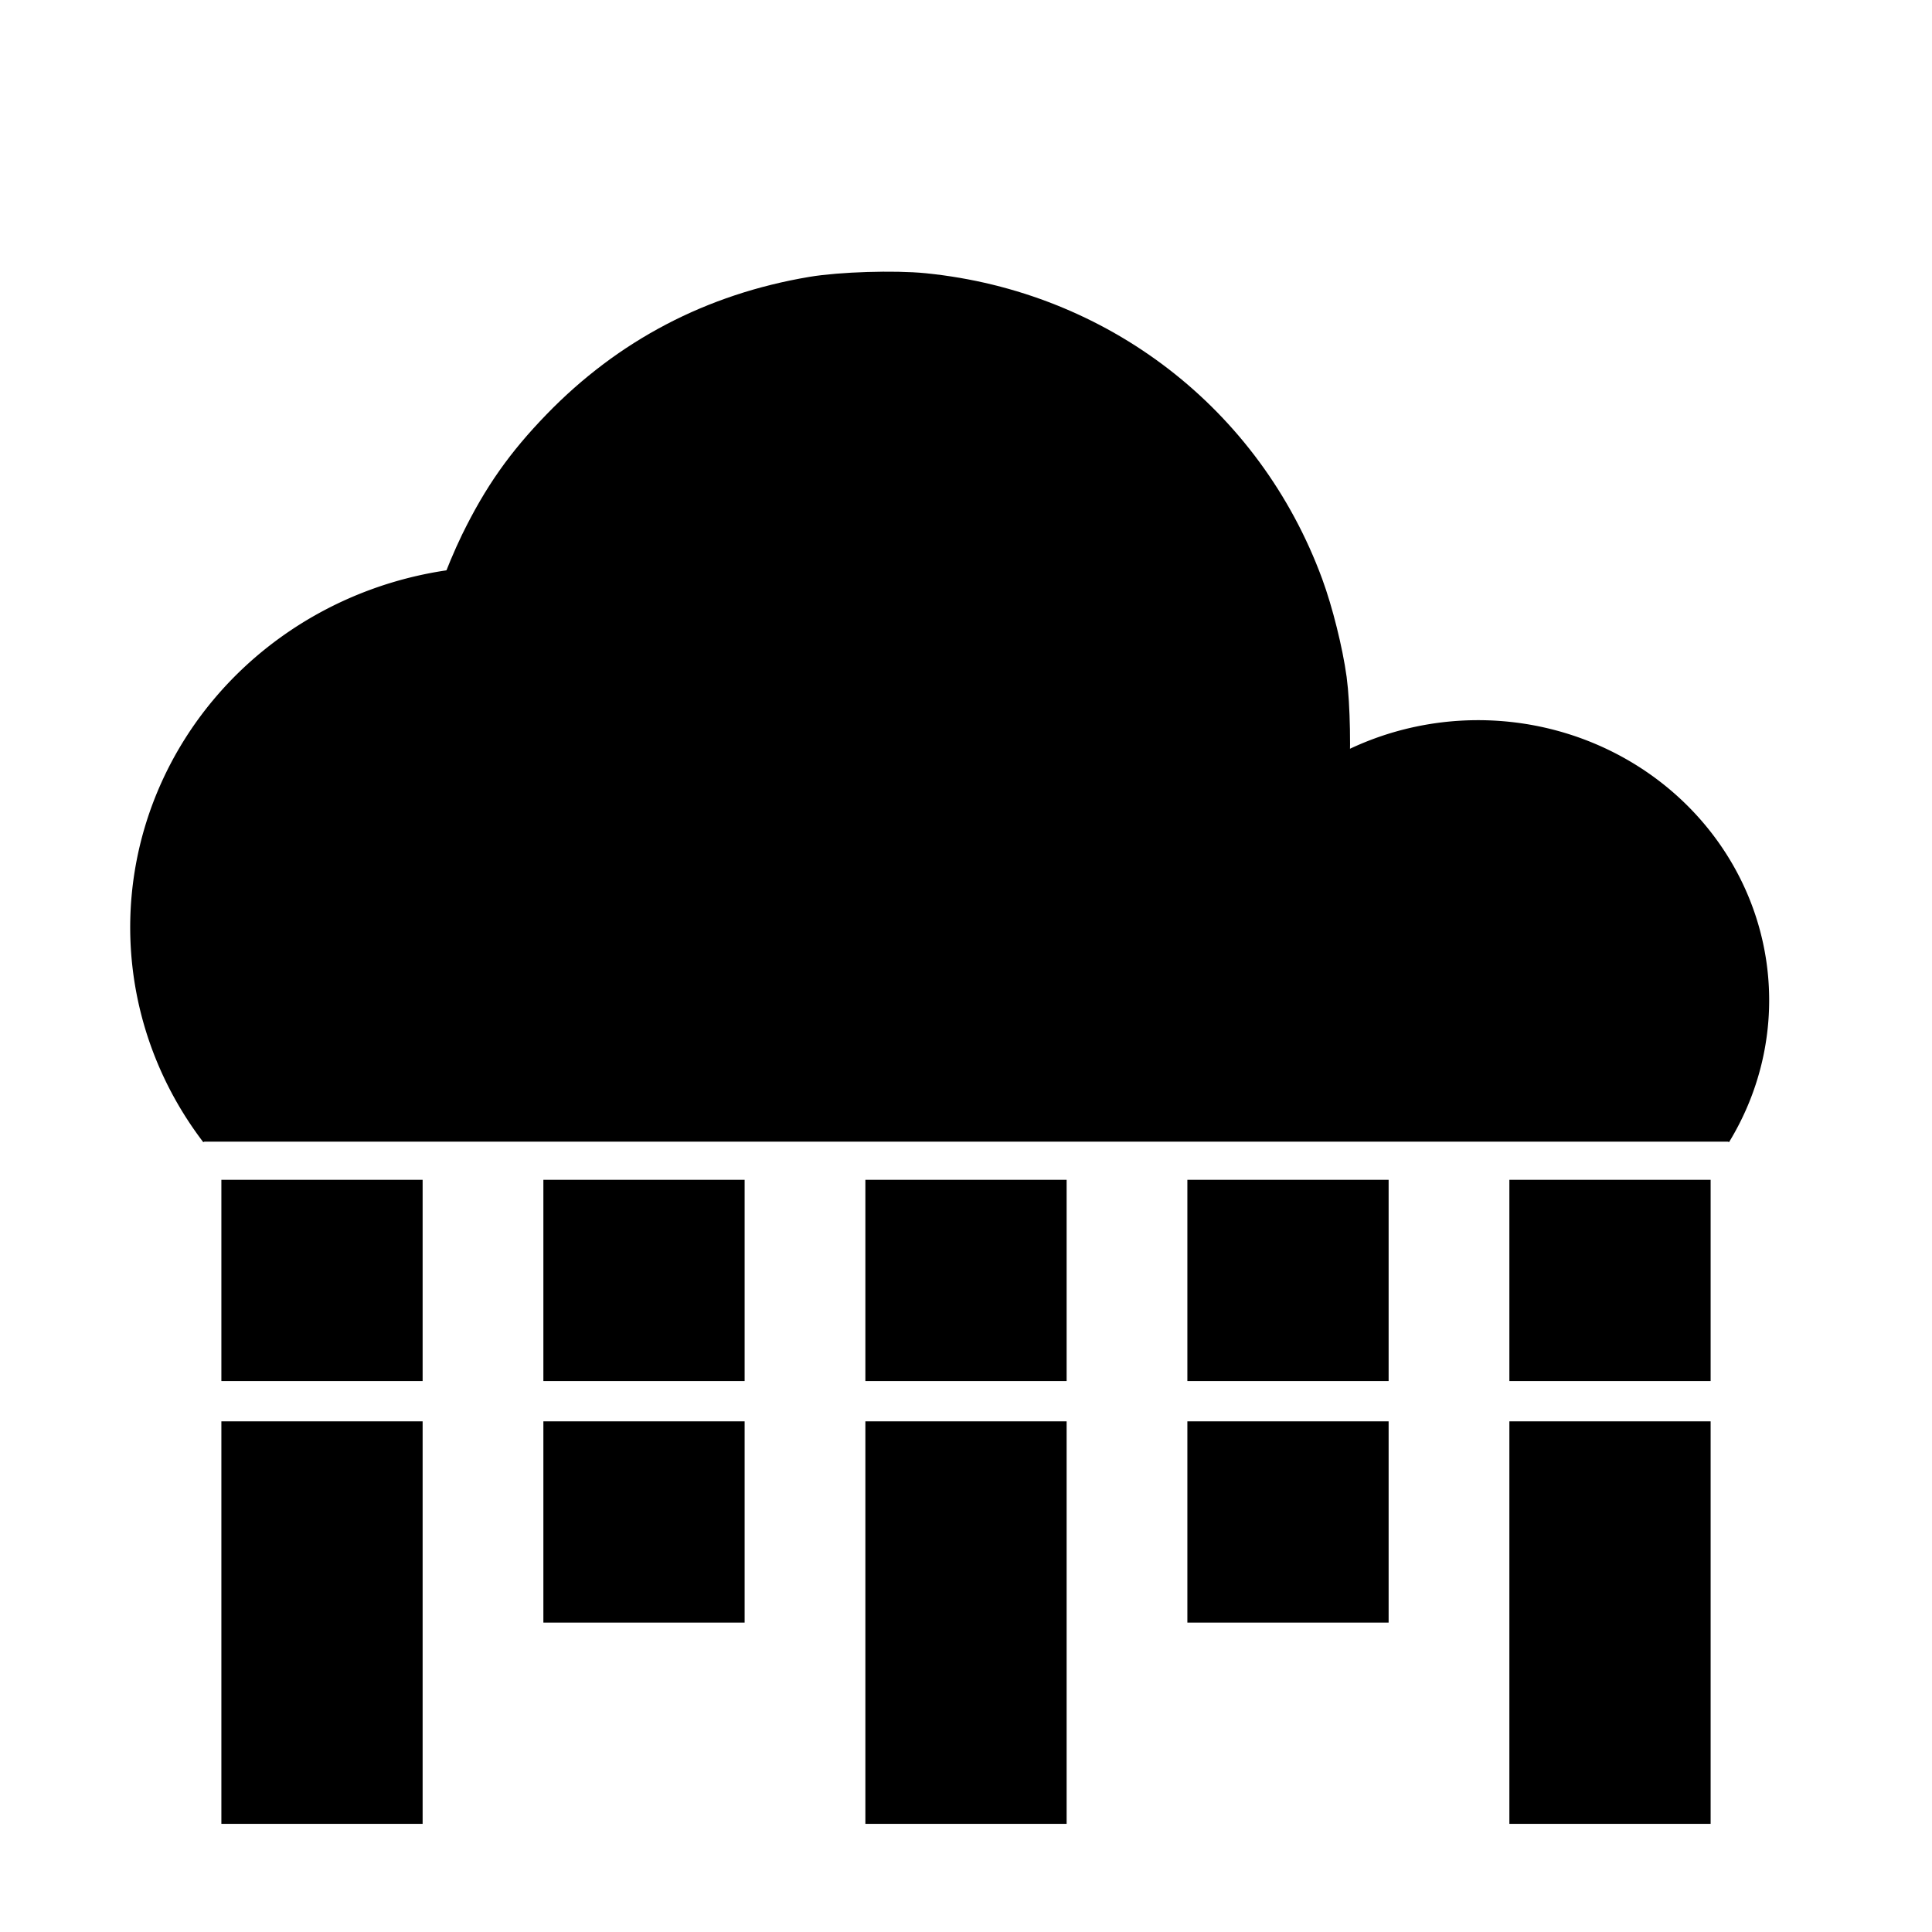 <?xml version="1.0" encoding="UTF-8" standalone="no"?>
<!-- Created with Inkscape (http://www.inkscape.org/) -->

<svg
   width="48"
   height="48"
   viewBox="0 0 48 48"
   version="1.1"
   id="svg5"
   inkscape:version="1.1.1 (1:1.1+202109281949+c3084ef5ed)"
   sodipodi:docname="favicon.svg"
   xmlns:inkscape="http://www.inkscape.org/namespaces/inkscape"
   xmlns:sodipodi="http://sodipodi.sourceforge.net/DTD/sodipodi-0.dtd"
   xmlns="http://www.w3.org/2000/svg"
   xmlns:svg="http://www.w3.org/2000/svg">
  <sodipodi:namedview
     id="namedview7"
     pagecolor="#ffffff"
     bordercolor="#666666"
     borderopacity="1.0"
     inkscape:pageshadow="2"
     inkscape:pageopacity="0.0"
     inkscape:pagecheckerboard="0"
     inkscape:document-units="px"
     showgrid="true"
     inkscape:object-nodes="false"
     inkscape:zoom="41.708292"
     inkscape:cx="18.785234"
     inkscape:cy="24.431593"
     inkscape:window-width="3800"
     inkscape:window-height="2030"
     inkscape:window-x="20"
     inkscape:window-y="40"
     inkscape:window-maximized="0"
     inkscape:current-layer="layer1">
    <inkscape:grid
       type="xygrid"
       id="grid9" />
  </sodipodi:namedview>
  <defs
     id="defs2" />
  <g
     inkscape:label="Layer 1"
     inkscape:groupmode="layer"
     id="layer1">
    <g
       id="g3283"
       transform="matrix(1.562,0,0,1.562,-10.555,-19.198)">
      <path
         style="fill:#1a1a1a;fill-opacity:0;stroke:#000000;stroke-width:0.899px;stroke-linecap:butt;stroke-linejoin:miter;stroke-opacity:1"
         d="M 10,30 H 34.253"
         id="path44" />
      <path
         style="fill:#1a1a1a;fill-opacity:0;fill-rule:evenodd;stroke:#000000;stroke-width:1.142;stroke-opacity:1"
         id="path68"
         sodipodi:type="arc"
         sodipodi:cx="14.750427"
         sodipodi:cy="27.040092"
         sodipodi:rx="5.3509092"
         sodipodi:ry="5.1727929"
         sodipodi:start="2.5058413"
         sodipodi:end="4.609781"
         sodipodi:arc-type="arc"
         d="M 10.445,30.112 A 5.351,5.173 0 0 1 9.856,24.949 5.351,5.173 0 0 1 14.202,21.895"
         sodipodi:open="true" />
      <circle
         style="fill:#1a1a1a;fill-opacity:0;fill-rule:evenodd;stroke:#000000;stroke-width:1.712;stroke-opacity:1"
         id="path68-3"
         sodipodi:type="arc"
         sodipodi:cx="20.795589"
         sodipodi:cy="24.051603"
         sodipodi:rx="7.7035413"
         sodipodi:ry="7.7035413"
         sodipodi:start="3.4030228"
         sodipodi:end="0.13280154"
         sodipodi:open="true"
         sodipodi:arc-type="arc"
         d="m 13.354,22.061 a 7.704,7.704 0 0 1 8.95,-5.563 7.704,7.704 0 0 1 6.127,8.574" />
      <path
         style="fill:#1a1a1a;fill-opacity:0;fill-rule:evenodd;stroke:#000000;stroke-width:0.924;stroke-opacity:1"
         id="path68-3-6"
         sodipodi:type="arc"
         sodipodi:cx="30.267689"
         sodipodi:cy="28.199667"
         sodipodi:rx="4.1670852"
         sodipodi:ry="3.9919953"
         sodipodi:start="4.1659153"
         sodipodi:end="0.5293006"
         sodipodi:arc-type="arc"
         d="m 28.102,24.789 a 4.167,3.992 0 0 1 5.087,0.564 4.167,3.992 0 0 1 0.676,4.863"
         sodipodi:open="true" />
      <path
         style="fill:#000000;fill-opacity:1;stroke:#000000;stroke-width:1.226;stroke-miterlimit:4;stroke-dasharray:none;stroke-opacity:1"
         d="m 10.638,29.352 c -0.968,-1.606 -0.848,-3.577 0.309,-5.067 0.698,-0.898 1.764,-1.541 2.889,-1.74 0.174,-0.031 0.344,-0.062 0.378,-0.068 0.059,-0.012 0.061,-0.019 0.043,-0.182 -0.017,-0.156 -0.009,-0.197 0.096,-0.506 0.063,-0.185 0.2,-0.511 0.304,-0.724 0.344,-0.703 0.689,-1.194 1.234,-1.757 1.049,-1.082 2.332,-1.754 3.836,-2.008 0.424,-0.072 1.259,-0.098 1.699,-0.053 2.655,0.269 4.87,1.977 5.786,4.462 0.147,0.398 0.3,1.011 0.357,1.43 0.051,0.374 0.065,1.139 0.029,1.572 l -0.021,0.255 0.074,0.015 c 0.041,0.008 0.19,0.028 0.331,0.045 0.239,0.029 0.26,0.036 0.301,0.105 l 0.044,0.074 0.104,-0.053 c 0.102,-0.052 0.111,-0.052 0.437,-0.01 0.183,0.024 0.353,0.049 0.377,0.056 0.036,0.01 0.047,-0.014 0.061,-0.14 0.031,-0.282 0.01,-0.261 0.297,-0.315 0.378,-0.071 1.031,-0.065 1.403,0.015 0.522,0.111 0.962,0.293 1.386,0.572 0.287,0.189 0.761,0.655 0.956,0.941 0.629,0.922 0.777,2.032 0.409,3.069 l -0.068,0.191 H 22.217 10.745 Z"
         id="path2390" />
    </g>
    <rect
       style="fill:#000000;fill-opacity:1;stroke:none;stroke-width:2.043;stroke-miterlimit:4;stroke-dasharray:none;stroke-opacity:1"
       id="rect3125"
       width="5"
       height="5"
       x="5.5"
       y="29.312" />
    <rect
       style="fill:#000000;fill-opacity:1;stroke:none;stroke-width:2.043;stroke-miterlimit:4;stroke-dasharray:none;stroke-opacity:1"
       id="rect3125-7"
       width="5"
       height="5"
       x="13.5"
       y="29.312" />
    <rect
       style="fill:#000000;fill-opacity:1;stroke:none;stroke-width:2.043;stroke-miterlimit:4;stroke-dasharray:none;stroke-opacity:1"
       id="rect3125-7-5"
       width="5"
       height="5"
       x="21.5"
       y="29.312" />
    <rect
       style="fill:#000000;fill-opacity:1;stroke:none;stroke-width:2.043;stroke-miterlimit:4;stroke-dasharray:none;stroke-opacity:1"
       id="rect3125-7-5-6"
       width="5"
       height="5"
       x="29.5"
       y="29.312" />
    <rect
       style="fill:#000000;fill-opacity:1;stroke:none;stroke-width:2.043;stroke-miterlimit:4;stroke-dasharray:none;stroke-opacity:1"
       id="rect3125-7-5-6-2"
       width="5"
       height="5"
       x="37.5"
       y="29.312" />
    <rect
       style="fill:#000000;fill-opacity:1;stroke:none;stroke-width:2.89;stroke-miterlimit:4;stroke-dasharray:none;stroke-opacity:1"
       id="rect3125-9"
       width="5"
       height="10"
       x="5.5"
       y="35.313" />
    <rect
       style="fill:#000000;fill-opacity:1;stroke:none;stroke-width:2.043;stroke-miterlimit:4;stroke-dasharray:none;stroke-opacity:1"
       id="rect3125-7-1"
       width="5"
       height="5"
       x="13.5"
       y="35.313" />
    <rect
       style="fill:#000000;fill-opacity:1;stroke:none;stroke-width:2.89;stroke-miterlimit:4;stroke-dasharray:none;stroke-opacity:1"
       id="rect3125-7-5-2"
       width="5"
       height="10"
       x="21.5"
       y="35.313" />
    <rect
       style="fill:#000000;fill-opacity:1;stroke:none;stroke-width:2.043;stroke-miterlimit:4;stroke-dasharray:none;stroke-opacity:1"
       id="rect3125-7-5-6-7"
       width="5"
       height="5"
       x="29.5"
       y="35.313" />
    <rect
       style="fill:#000000;fill-opacity:1;stroke:none;stroke-width:2.89;stroke-miterlimit:4;stroke-dasharray:none;stroke-opacity:1"
       id="rect3125-7-5-6-2-0"
       width="5"
       height="10"
       x="37.5"
       y="35.313" />
  </g>
</svg>
